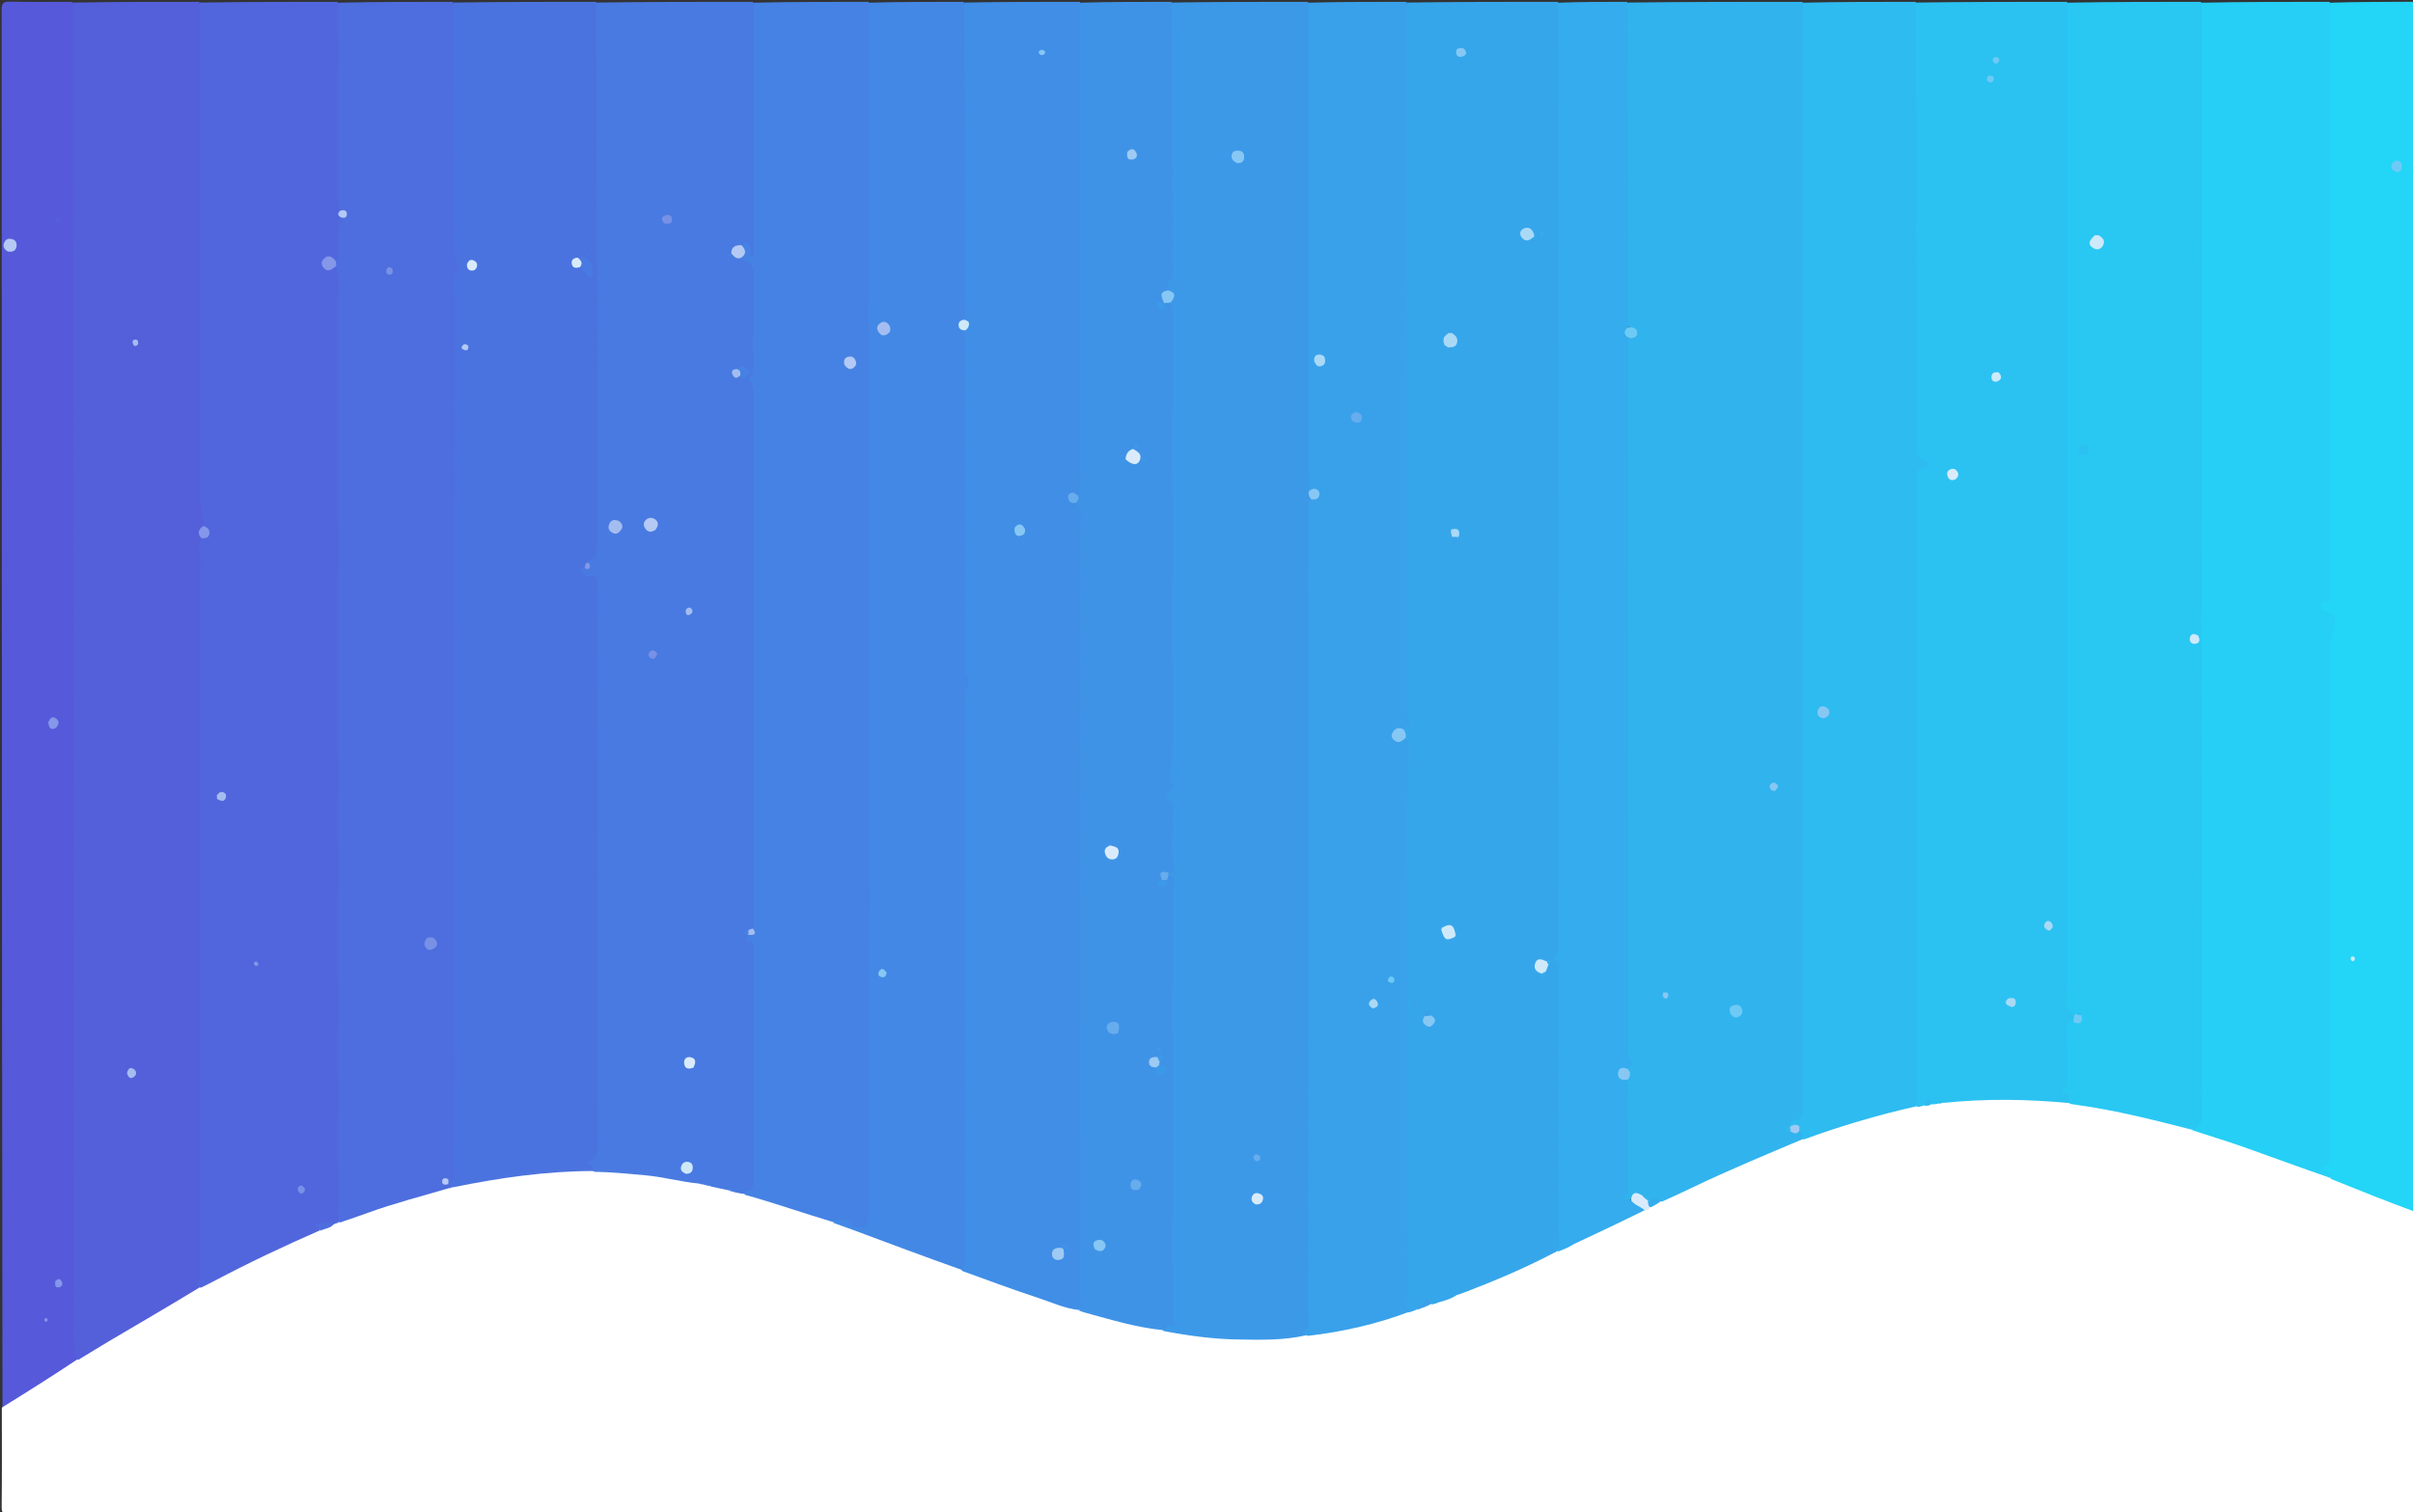 <svg version="1.1" id="Layer_1" xmlns="http://www.w3.org/2000/svg" xmlns:xlink="http://www.w3.org/1999/xlink" x="0px" y="0px"
	 width="100%" viewBox="0 0 1313 823" enable-background="new 0 0 1313 823" xml:space="preserve">
<rect x="0" y="0" width="1313" height="823" fill="#333333" stroke="none"/>
<path fill="#FFFFFF" opacity="1" stroke="none" 
	d="
M1313.724,659.736 
	C1314,713.318 1313.962,766.636 1314.09,819.954 
	C1314.098,823.277 1313.565,824.1 1310.048,824.099 
	C875.005,823.994 439.963,823.994 4.92,824.103 
	C1.337,824.104 0.876,823.18 0.91,819.921 
	C1.099,802.262 1,784.599 1,766.469 
	C1.605,765.219 2.068,764.322 2.955,763.778 
	C15.806,755.895 28.302,747.452 41.443,739.353 
	C63.621,725.913 85.463,712.614 108.19,700.096 
	C128.075,689.52 148.217,680.298 168.149,670.65 
	C169.502,669.995 170.937,669.55 172.696,668.958 
	C175.623,667.991 178.443,667.778 181.006,665.857 
	C181.496,665.533 181.697,665.409 182.212,665.11 
	C182.743,664.827 182.96,664.719 183.512,664.459 
	C184.081,664.22 184.313,664.131 184.903,663.928 
	C198.389,659.645 211.256,654.688 224.516,650.921 
	C230.428,649.241 236.407,647.832 242.73,646.192 
	C243.859,645.838 244.634,645.661 245.765,645.237 
	C246.422,645.015 246.69,644.932 247.371,644.742 
	C272.288,639.583 296.925,635.749 322.506,636.553 
	C341.517,636.309 359.789,638.792 378.327,642.661 
	C379.781,642.973 380.756,643.439 382.178,643.717 
	C382.791,643.843 383.033,643.9 383.63,644.055 
	C384.903,644.436 385.819,644.729 387.153,644.773 
	C390.41,645.197 393.212,645.993 396.356,646.922 
	C397.395,647.245 398.068,647.525 399.156,647.679 
	C401.26,647.962 402.93,648.488 404.986,649.046 
	C421.193,653.374 436.709,658.632 452.624,663.922 
	C476.554,672.403 499.745,681.762 523.714,690.144 
	C536.759,695.64 549.826,699.942 562.847,704.356 
	C570.692,707.015 578.44,709.996 586.906,712.034 
	C602.292,716.392 617.286,720.667 633.177,723.031 
	C656.759,727.545 680.078,728.784 703.567,726.628 
	C705.556,726.445 707.555,726.539 709.952,726.242 
	C729.138,723.759 747.456,719.392 765.818,713.462 
	C767.386,712.915 768.625,712.641 770.166,712.107 
	C772.982,711.264 775.294,710.054 778.17,709.452 
	C778.933,709.212 779.372,709.086 780.135,708.865 
	C780.889,708.623 781.318,708.482 782.066,708.217 
	C785.702,707.157 788.849,705.789 792.278,704.184 
	C793.261,703.803 793.931,703.582 794.897,703.13 
	C812.319,696.159 829.295,689.069 846.062,680.611 
	C849.27,679.542 852.023,678.328 854.961,676.664 
	C855.471,676.37 855.678,676.255 856.199,675.974 
	C868.871,669.962 881.196,664.05 893.856,658.039 
	C895.296,657.664 896.357,657.294 897.532,656.353 
	C899.559,654.923 901.693,654.489 903.813,653.191 
	C929.075,640.63 954.502,629.343 980.855,619.195 
	C1000.969,611.376 1021.354,605.861 1042.406,601.227 
	C1043.806,600.881 1044.845,600.799 1046.268,600.71 
	C1047.907,600.685 1049.158,600.627 1050.753,600.21 
	C1052.14,599.877 1053.177,599.78 1054.612,599.608 
	C1055.855,599.484 1056.634,599.156 1057.883,598.87 
	C1077.283,596.602 1096.277,597.057 1115.272,598.252 
	C1118.246,598.439 1121.23,598.323 1124.633,598.726 
	C1144.344,602.267 1163.611,605.763 1182.53,610.917 
	C1185.412,611.702 1188.309,612.432 1191.53,613.503 
	C1217.467,621.053 1242.346,630.408 1267.568,639.957 
	C1281.4,645.586 1294.815,651.209 1308.34,656.563 
	C1310.177,657.29 1312.113,657.859 1313.724,659.736 
z"/>
<path fill="#31B3EE" opacity="1" stroke="none" 
	d="
M981.355,619.864 
	C960.864,628.521 940.453,636.969 920.53,646.544 
	C915.288,649.063 910.014,651.517 904.394,654.04 
	C901.987,653.352 899.914,653.774 897.5,653.908 
	C896.469,653.74 895.848,653.452 894.979,652.897 
	C894.347,652.431 894.001,652.148 893.395,651.663 
	C889.597,648.729 888.334,653.021 885.539,653.829 
	C882.619,653.558 882.044,652.04 883.049,649.982 
	C884.665,646.674 884.436,643.178 884.454,639.69 
	C884.537,623.028 884.295,606.365 884.628,589.25 
	C885.141,586.444 885.499,584.082 885.26,581.203 
	C885.475,575.405 884.314,570.181 884.318,564.829 
	C884.416,441.526 884.393,318.223 884.399,194.919 
	C884.399,192.089 884.271,189.252 884.74,186.011 
	C884.93,185.282 884.969,184.843 885.197,184.711 
	C889.499,182.213 888.883,179.755 885.018,176.889 
	C884.277,174.195 884.388,171.853 884.387,169.526 
	C884.376,116.225 884.374,62.925 884.396,9.625 
	C884.397,6.985 884.05,4.27 885.699,1.395 
	C917.354,1 948.708,1 980.531,1 
	C982.334,2.464 982.507,4.285 982.573,6.136 
	C982.645,8.135 982.618,10.135 982.618,12.134 
	C982.62,206.579 982.62,401.024 982.617,595.47 
	C982.617,597.969 982.64,600.467 982.529,602.966 
	C982.359,606.763 980.953,609.748 976.839,611.436 
	C976.234,611.766 976.015,611.921 975.541,612.36 
	C974.863,613.309 973.799,613.691 974.609,614.95 
	C976.125,615.698 977.428,615.684 979.092,615.388 
	C982.224,615.746 981.692,617.686 981.355,619.864 
z"/>
<path fill="#36A6EB" opacity="1" stroke="none" 
	d="
M847.404,680.984 
	C830.473,689.949 813.258,697.246 795.424,704.004 
	C794.584,704.431 793.969,704.217 793.225,704.581 
	C789.879,706.86 786.333,707.942 782.389,708.993 
	C781.889,709.131 781.769,709.26 781.389,709.43 
	C780.668,709.645 780.208,709.82 779.375,710.001 
	C775.605,708.026 773.647,710.54 771.243,712.637 
	C769.962,713.264 768.924,713.672 767.547,714.079 
	C764.124,715.116 764.282,712.768 764.27,711.038 
	C764.248,707.71 764.394,704.379 764.393,701.047 
	C764.389,606.777 764.398,512.506 764.365,418.235 
	C764.363,413.409 764.847,408.582 764.239,403.285 
	C763.578,400.931 763.175,399.026 763.177,396.57 
	C764.364,393.611 764.869,391.069 764.517,388.323 
	C764.242,386.18 764.389,383.999 764.389,381.834 
	C764.388,258.262 764.384,134.69 764.411,11.119 
	C764.412,7.99 763.88,4.767 765.702,1.392 
	C793.021,1 820.042,1 847.531,1 
	C849.334,2.465 849.504,4.286 849.572,6.137 
	C849.638,7.969 849.616,9.802 849.616,11.635 
	C849.617,177.091 849.625,342.547 849.613,508.003 
	C849.609,559.6 849.638,611.197 849.619,662.794 
	C849.618,666.292 849.513,669.797 849.988,673.276 
	C850.371,676.088 849.825,678.577 847.404,680.984 
z"/>
<path fill="#497AE1" opacity="1" stroke="none" 
	d="
M384.362,645.098 
	C383.895,644.979 383.702,644.996 383.233,644.93 
	C382.202,644.306 381.298,644.574 380.214,644.206 
	C370.252,643.252 360.852,640.58 351.141,639.715 
	C342.074,638.907 333.032,637.961 323.46,637.818 
	C322.104,636.992 321.137,636.337 320.236,635.602 
	C318.309,634.031 317.925,632.146 320.089,630.677 
	C323.188,628.574 323.492,625.592 323.419,622.342 
	C323.397,621.344 323.42,620.344 323.42,619.346 
	C323.42,520.954 323.411,422.562 323.448,324.171 
	C323.45,319.762 323.951,315.431 318.146,313.979 
	C316.592,313.59 315.65,311.848 315.726,309.61 
	C318.387,308.602 319.628,307.219 318.866,304.153 
	C323.169,301.999 323.425,298.506 323.42,294.659 
	C323.369,251.06 323.381,207.46 323.388,163.86 
	C323.397,112.776 323.37,61.692 323.408,10.607 
	C323.41,7.645 322.934,4.593 324.703,1.391 
	C353.021,1 381.042,1 409.531,1 
	C411.705,2.933 411.565,5.322 411.566,7.641 
	C411.594,49.448 411.596,91.255 411.574,133.062 
	C411.573,133.395 411.594,133.732 411.551,134.061 
	C411.266,136.278 411.939,139.63 409.23,139.964 
	C406.073,140.353 407.179,136.486 405.688,134.51 
	C402.872,134.119 400.526,134.306 398.999,137.111 
	C398.737,137.874 397.853,138.108 398.298,138.757 
	C398.67,139.301 398.042,138.616 399.03,138.672 
	C400.947,139.313 402.535,139.92 404.559,140.569 
	C409.689,141.951 411.705,145.035 411.597,149.899 
	C411.274,164.387 411.853,178.875 411.152,193.377 
	C410.731,202.101 411.438,210.909 411.458,219.656 
	C411.671,311.654 411.591,403.653 411.586,495.651 
	C411.585,497.983 411.664,500.319 411.246,503.081 
	C410.831,504.658 410.161,505.528 408.839,506.327 
	C407.624,507.017 406.439,507.383 407.647,509.085 
	C408.01,509.585 408.163,509.792 408.591,510.297 
	C411.168,512.481 411.526,515.083 411.529,517.818 
	C411.565,559.114 411.573,600.41 411.528,641.706 
	C411.524,645.744 410.47,648.988 405.425,649.921 
	C403.23,649.708 401.478,649.349 399.362,648.865 
	C398.551,648.42 398.095,648.116 397.255,648.045 
	C393.893,647.382 390.806,646.718 387.34,645.939 
	C386.238,645.42 385.491,645.115 384.362,645.098 
z"/>
<path fill="#3C99E8" opacity="1" stroke="none" 
	d="
M711.271,726.661 
	C698.601,729.685 685.983,729.286 673.39,729.079 
	C659.908,728.858 646.583,727.037 632.997,724.451 
	C632.933,723.603 632.283,724.175 632.736,723.739 
	C637.813,718.85 636.42,712.579 636.421,706.628 
	C636.436,634.846 636.471,563.063 636.347,491.28 
	C636.339,486.689 637.963,482.037 635.923,477.039 
	C635.668,476.291 635.61,475.978 635.624,475.193 
	C636.469,473.188 636.614,471.547 636.563,469.862 
	C636.309,461.533 636.467,453.203 636.452,444.873 
	C636.446,441.501 636.293,438.216 634.249,435.313 
	C633.574,434.354 633.088,433.18 633.482,432.005 
	C637.121,421.164 636.327,409.891 636.353,398.788 
	C636.522,326.15 636.454,253.51 636.404,180.871 
	C636.401,176.393 637.211,171.884 636.059,166.992 
	C636.149,163.548 638.417,160.322 634.893,157.269 
	C634.186,155.566 634.205,154.222 634.765,152.982 
	C636.54,149.053 636.416,144.896 636.415,140.737 
	C636.408,97.188 636.402,53.64 636.43,10.092 
	C636.431,7.296 636.003,4.416 637.707,1.387 
	C662.354,1 686.708,1 711.531,1 
	C713.715,2.925 713.604,5.312 713.602,7.633 
	C713.559,69.77 713.698,131.906 713.544,194.043 
	C713.485,217.696 713.703,241.35 713.492,265.49 
	C713.552,267.908 713.748,269.831 713.8,272.25 
	C713.627,276.234 713.61,279.732 713.61,283.231 
	C713.614,426.693 713.616,570.156 713.601,713.618 
	C713.601,717.922 714.093,722.338 711.271,726.661 
z"/>
<path fill="#5166DD" opacity="1" stroke="none" 
	d="
M174.204,669.638 
	C154.401,678.31 135.139,687.415 116.292,697.39 
	C114.095,698.553 111.883,699.689 109.329,700.883 
	C106.38,700.399 105.861,698.659 106.532,696.427 
	C107.612,692.837 107.393,689.166 107.393,685.509 
	C107.402,608.519 107.334,531.53 107.424,454.54 
	C107.48,406.066 107.247,357.591 107.453,309.117 
	C107.472,304.466 106.409,299.823 107.509,294.759 
	C107.887,293.907 108.048,293.316 108.465,293.117 
	C112.557,291.17 112.635,288.575 109.585,285.062 
	C107.812,280.037 107.388,275.246 107.387,270.393 
	C107.38,183.303 107.381,96.213 107.399,9.122 
	C107.4,6.645 107.118,4.103 108.7,1.394 
	C133.688,1 158.375,1 183.531,1 
	C186.034,3.405 185.575,6.327 185.578,9.104 
	C185.614,40.3 185.598,71.495 185.601,102.691 
	C185.601,105.677 185.554,108.665 185.886,112.107 
	C186.004,114.346 185.672,116.12 185.958,118.329 
	C184.915,126.12 186.184,133.601 184.652,141.29 
	C183.861,142.302 183.13,142.56 182.234,142.375 
	C180.571,142.031 178.936,140.269 177.219,142.187 
	C176.606,142.871 176.56,143.762 177.134,144.477 
	C178.514,146.196 180.189,145.086 181.745,144.817 
	C182.958,144.607 183.597,145.27 184.366,146.522 
	C185.507,148.891 185.853,150.982 185.846,153.196 
	C185.35,320.347 185.757,487.498 185.6,654.649 
	C185.597,657.956 186.081,661.327 184.661,665.015 
	C184.499,665.484 184.375,665.483 184.333,665.438 
	C183.952,665.191 183.664,665.259 183.218,665.724 
	C183.016,665.891 182.581,666.008 182.357,666.03 
	C180.481,667.206 178.605,666.615 176.824,666.715 
	C175.102,666.811 173.927,667.307 174.204,669.638 
z"/>
<path fill="#4B73DF" opacity="1" stroke="none" 
	d="
M324.531,1 
	C325,98.827 324.971,196.653 325.084,294.48 
	C325.09,299.497 325.575,304.114 319.092,305.704 
	C319.518,307.047 319.087,307.83 318.289,308.795 
	C317.21,309.15 315.997,309.313 316.444,310.351 
	C317.243,312.206 318.798,314.356 320.799,313.818 
	C325.559,312.538 325.016,315.374 325.016,318.273 
	C324.997,420.491 324.953,522.708 325.149,624.926 
	C325.158,629.639 322.74,631.17 319.038,632.692 
	C320.49,634.4 323.297,634.423 322.991,637.384 
	C297.36,637.425 272.157,641.024 246.726,646.215 
	C245.488,646.021 244.618,645.923 243.689,644.969 
	C243.159,643.698 243.261,642.828 243.943,641.609 
	C245.875,639.219 245.382,636.804 245.382,634.523 
	C245.382,476.273 245.395,318.022 245.399,159.772 
	C245.399,155.454 245.049,151.096 246.551,146.903 
	C246.776,146.276 246.816,145.594 246.735,144.926 
	C243.78,120.691 245.903,96.362 245.469,72.08 
	C245.096,51.264 245.377,30.437 245.409,9.614 
	C245.413,6.975 245.054,4.261 246.703,1.391 
	C272.688,1 298.375,1 324.531,1 
z"/>
<path fill="#545FDA" opacity="1" stroke="none" 
	d="
M109.177,292.594 
	C107.579,296.972 109.046,301.059 109.039,305.14 
	C108.973,343.465 109,381.789 109,420.113 
	C109,509.923 109.006,599.733 108.975,689.543 
	C108.974,692.436 109.728,695.474 107.327,698.045 
	C106.503,698.926 107.799,699.76 108.77,700.655 
	C92.701,710.455 76.405,719.951 60.153,729.524 
	C54.307,732.968 48.57,736.597 42.444,740.254 
	C38.84,736.976 38.349,732.705 38.397,728.318 
	C38.554,714.001 38.299,699.685 38.305,685.369 
	C38.405,460.957 38.372,236.546 38.402,12.134 
	C38.403,8.676 37.777,5.116 39.697,1.398 
	C62.688,1 85.375,1 108.531,1 
	C109,91.203 109.006,181.406 108.982,271.609 
	C108.98,276.288 109.816,280.813 110.965,285.728 
	C110.211,288.126 109.026,290.007 109.177,292.594 
z"/>
<path fill="#2BC2F2" opacity="1" stroke="none" 
	d="
M1055.24,600.569 
	C1053.947,600.882 1052.892,601.033 1051.436,601.161 
	C1049.794,600.313 1048.608,600.263 1047.252,601.619 
	C1045.965,602.07 1044.932,602.294 1043.503,602.56 
	C1040.706,600.121 1041.424,596.966 1041.42,594.055 
	C1041.362,560.066 1041.384,526.077 1041.384,492.087 
	C1041.383,417.445 1041.361,342.802 1041.433,268.159 
	C1041.438,263.005 1039.956,257.336 1045.07,253.307 
	C1046.084,252.508 1045.353,251.428 1044.645,250.722 
	C1041.194,247.282 1041.386,242.895 1041.386,238.549 
	C1041.381,194.896 1041.384,151.243 1041.384,107.591 
	C1041.383,75.101 1041.372,42.612 1041.402,10.122 
	C1041.405,7.319 1040.989,4.434 1042.701,1.393 
	C1070.021,1 1097.042,1 1124.531,1 
	C1126.466,2.615 1126.534,4.629 1126.586,6.638 
	C1126.646,8.97 1126.616,11.304 1126.616,13.637 
	C1126.617,186.122 1126.617,358.608 1126.613,531.094 
	C1126.613,534.925 1126.827,538.775 1126.334,542.581 
	C1125.967,545.408 1126.515,547.86 1128.614,550.437 
	C1129.677,552.384 1129.458,553.915 1128.663,555.846 
	C1126.496,558.202 1126.558,560.719 1126.44,563.232 
	C1125.988,572.858 1127.454,582.537 1125.469,592.135 
	C1124.921,594.781 1128.492,597.138 1126.194,600.427 
	C1103.29,598.254 1080.661,597.897 1057.575,600.302 
	C1056.567,600.121 1056.011,600.111 1055.24,600.569 
z"/>
<path fill="#28C8F3" opacity="1" stroke="none" 
	d="
M1126.264,600.843 
	C1125.557,598.563 1127.419,595.532 1123.375,594.822 
	C1121.953,594.573 1122.218,593.279 1123.05,592.572 
	C1125.458,590.525 1124.994,587.809 1124.997,585.186 
	C1125.005,576.88 1124.964,568.575 1125.03,560.27 
	C1125.043,558.621 1124.221,556.367 1127.51,556.019 
	C1129.22,555.596 1130.94,556.074 1131.576,553.975 
	C1131.533,552.797 1130.968,552.419 1129.599,552.149 
	C1125.037,549.92 1122.918,547.158 1124.835,542.329 
	C1125.466,540.738 1124.997,538.702 1124.997,536.87 
	C1125,358.559 1125,180.248 1125,1.469 
	C1149.021,1 1173.042,1 1197.531,1 
	C1200.044,3.413 1199.585,6.346 1199.589,9.134 
	C1199.626,36.452 1199.61,63.77 1199.61,91.087 
	C1199.611,169.513 1199.61,247.938 1199.61,326.364 
	C1199.611,418.118 1199.611,509.873 1199.605,601.627 
	C1199.605,604.29 1199.738,606.963 1199.362,609.612 
	C1198.844,613.267 1197.115,615.497 1192.529,614.845 
	C1172.046,609.652 1152.042,604.503 1131.541,601.622 
	C1129.903,601.392 1128.262,601.178 1126.264,600.843 
z"/>
<path fill="#408EE6" opacity="1" stroke="none" 
	d="
M587.323,713.095 
	C579.182,712.171 572.234,708.856 565.032,706.498 
	C551.155,701.953 537.47,696.823 523.382,691.723 
	C523.512,687.527 523.375,683.527 523.376,679.534 
	C523.385,581.881 523.382,484.228 523.385,386.575 
	C523.385,382.08 523.138,377.562 524.594,373.197 
	C525.217,371.327 524.518,369.58 524.045,367.819 
	C523.432,365.539 523.391,363.207 523.39,360.872 
	C523.379,303.047 523.379,245.221 523.39,187.396 
	C523.391,185.896 523.411,184.396 523.611,182.451 
	C523.963,180.303 524.849,178.857 525.834,177.034 
	C525.801,176.168 527.628,176.275 526.073,175.253 
	C525.002,174.579 524.471,173.943 524.065,172.671 
	C523.498,167.921 523.395,163.601 523.396,159.275 
	C523.4,109.717 523.39,60.158 523.42,10.6 
	C523.421,7.64 522.94,4.59 524.704,1.39 
	C545.688,1 566.375,1 587.531,1 
	C590.324,3.912 589.579,7.372 589.581,10.632 
	C589.621,88.239 589.614,165.846 589.609,243.454 
	C589.608,251.612 589.822,259.776 588.901,268.319 
	C587.774,271.858 585.047,269.469 583.093,270.471 
	C582.988,272.815 585.216,272.943 586.809,274.183 
	C588.767,275.889 589.052,277.865 589.264,279.873 
	C589.615,283.193 589.618,286.524 589.618,289.855 
	C589.618,427.594 589.625,565.333 589.572,703.072 
	C589.571,706.454 590.56,710.133 587.323,713.095 
z"/>
<path fill="#25CFF5" opacity="1" stroke="none" 
	d="
M1192.375,615.026 
	C1197.359,614.253 1198.099,610.922 1198.092,606.169 
	C1197.963,526.53 1198.039,446.89 1197.943,367.25 
	C1197.932,358.857 1198.471,350.484 1197.605,342.015 
	C1197.235,338.387 1197.957,334.06 1197.96,330.065 
	C1198.015,260.256 1198,190.446 1198,120.636 
	C1198,81.07 1198,41.504 1198,1.469 
	C1221.021,1 1244.042,1 1267.531,1 
	C1270.231,3.749 1269.568,7.036 1269.57,10.138 
	C1269.608,72.611 1269.598,135.084 1269.598,197.557 
	C1269.597,238.206 1269.613,278.854 1269.573,319.503 
	C1269.57,322.932 1270.11,326.527 1266.937,329.228 
	C1265.138,330.76 1266.966,331.516 1268.051,332.054 
	C1271.457,333.744 1272.342,336.406 1271.496,339.941 
	C1269.025,350.269 1269.603,360.789 1269.602,371.268 
	C1269.594,455.231 1269.608,539.195 1269.568,623.158 
	C1269.567,627.237 1270.336,631.624 1266.237,634.989 
	C1265.371,635.501 1264.685,635.378 1264.454,635.866 
	C1266.954,636.85 1269.455,637.615 1268.149,641.204 
	C1252.15,635.692 1236.451,629.833 1220.651,624.258 
	C1211.421,621.001 1202.031,618.197 1192.375,615.026 
z"/>
<path fill="#4582E3" opacity="1" stroke="none" 
	d="
M403.783,133.874 
	C405.877,130.899 407.183,132.091 407.857,134.517 
	C408.283,136.048 408.165,137.731 408.29,139.345 
	C408.86,139.337 409.43,139.328 409.999,139.319 
	C409.999,93.525 409.999,47.731 410,1.469 
	C430.688,1 451.375,1 472.531,1 
	C474.938,3.251 474.583,6.005 474.585,8.636 
	C474.612,59.105 474.632,109.573 474.594,160.042 
	C474.552,214.489 474.633,268.936 474.61,323.384 
	C474.584,384.679 474.636,445.974 474.593,507.27 
	C474.559,555.674 474.661,604.079 474.605,652.484 
	C474.601,656.15 474.623,659.813 473.876,663.432 
	C472.674,669.256 468.678,671.254 463.714,667.926 
	C460.584,665.829 457.358,665.282 453.373,665.172 
	C437.098,660.364 421.525,654.784 405.258,650.307 
	C405.112,648.983 405.54,648.13 406.764,648.043 
	C409.732,647.833 410.013,645.826 410.012,643.458 
	C409.992,600.907 410.004,558.357 409.978,515.806 
	C409.977,514.165 410.707,512.219 407.366,512.457 
	C405.252,512.607 407.139,510.539 407.188,509.133 
	C408.173,507.944 409.353,507.343 409.732,505.687 
	C409.909,503.901 409.993,502.403 409.993,500.905 
	C409.999,405.598 409.998,310.292 410.005,214.985 
	C410.005,212.647 410.157,210.308 408.447,208.36 
	C408.049,207.906 407.483,207.009 407.657,206.729 
	C412.385,199.138 408.822,190.774 409.784,182.821 
	C410.758,174.775 409.999,166.519 409.999,158.354 
	C409.999,156.188 409.697,153.971 410.057,151.866 
	C411.033,146.154 408.846,142.678 403.083,140.942 
	C403.583,138.535 404.698,136.512 403.783,133.874 
z"/>
<path fill="#4E6DDE" opacity="1" stroke="none" 
	d="
M243.59,644.706 
	C244.487,645.162 245.161,645.411 246.078,645.939 
	C246.32,646.218 246.235,646.213 246.202,646.187 
	C245.622,646.337 245.069,646.482 244.263,646.727 
	C229.378,651.135 214.588,654.906 200.232,660.117 
	C195.24,661.93 190.218,663.662 184.855,665.458 
	C183.644,663.052 184.017,660.529 184.017,658.048 
	C183.998,492.429 184.005,326.811 183.976,161.193 
	C183.975,156.023 185.036,150.761 182.976,145.315 
	C182.36,144.282 182.241,143.528 182.651,142.372 
	C184.973,139.993 183.796,137.4 183.96,135.062 
	C184.337,129.72 183.286,124.289 184.983,118.615 
	C185.783,117.245 188.411,116.686 185.457,114.76 
	C183.893,112.287 183.988,109.791 183.989,107.286 
	C184.005,72.17 184,37.054 184,1.469 
	C204.688,1 225.375,1 246.531,1 
	C247,45.663 247.014,90.325 246.971,134.988 
	C246.968,138.355 247.315,141.587 248.686,144.678 
	C248.938,145.246 249.495,146.186 249.318,146.363 
	C244.652,151.04 247.135,156.868 247.129,162.044 
	C246.97,314.363 246.989,466.683 247.035,619.003 
	C247.037,626.31 246.445,633.64 247.473,640.934 
	C247.89,643.889 246.201,642.907 244.448,642.154 
	C242.219,642.32 241.864,643.125 243.59,644.706 
z"/>
<path fill="#39A1EA" opacity="1" stroke="none" 
	d="
M712.444,267.313 
	C712.074,247.388 712.009,227.573 712.005,207.758 
	C711.992,139.151 712,70.544 712,1.469 
	C729.688,1 747.375,1 765.531,1 
	C766,129.158 765.996,257.316 766.029,385.474 
	C766.03,387.902 765.603,390.329 767.068,392.734 
	C769.078,396.033 763.822,394.115 764.026,396.766 
	C763.377,397.445 762.73,397.477 762.086,397.545 
	C760.33,397.728 758.673,398.312 758.965,400.416 
	C759.273,402.634 761.033,402.535 762.746,402.082 
	C763.216,401.958 763.687,401.841 764.507,401.87 
	C766.308,403.075 766.681,404.769 766.618,406.379 
	C765.16,443.485 766.174,480.605 766.055,517.716 
	C765.854,580.509 765.967,643.303 766.12,706.096 
	C766.126,708.664 764.349,711.438 766.837,714.006 
	C749.306,720.659 730.846,724.889 711.49,727.14 
	C710.769,726.176 708.874,725.353 709.607,724.856 
	C713.756,722.044 711.912,717.933 711.914,714.476 
	C712.014,569.236 711.997,423.997 712.026,278.757 
	C712.027,276.635 711.484,274.423 712.946,272.111 
	C714.121,270.639 716.696,270.748 716.085,268.578 
	C715.65,267.035 713.961,267.622 712.444,267.313 
z"/>
<path fill="#2EBBF0" opacity="1" stroke="none" 
	d="
M1042.531,1 
	C1043,80.948 1043,160.896 1043,240.844 
	C1043,244.832 1042.422,249.055 1047.704,250.556 
	C1048.701,250.839 1048.961,252.015 1048.909,253.087 
	C1048.833,254.635 1047.796,254.986 1046.517,254.99 
	C1043.588,254.997 1042.875,256.79 1043.001,259.287 
	C1043.017,259.619 1043,259.953 1043,260.286 
	C1043.019,374.045 1043.038,487.804 1043.083,602.082 
	C1022.294,606.832 1001.954,612.714 981.695,620.172 
	C978.913,619.604 982.097,616.651 979.279,616.045 
	C978.67,615.704 978.489,615.35 978.48,614.638 
	C978.263,613.904 979.544,614.153 978.57,613.497 
	C977.146,613.249 976.024,613.369 974.57,613.242 
	C973.717,611.039 974.597,610.208 976.704,609.849 
	C979.823,609.318 981.024,607.056 980.999,604.034 
	C980.987,602.535 981,601.036 981,599.537 
	C981,400.337 981,201.137 981,1.469 
	C1001.354,1 1021.708,1 1042.531,1 
z"/>
<path fill="#3F93E7" opacity="1" stroke="none" 
	d="
M587.107,713.358 
	C588.631,711.729 587.974,709.746 587.974,708.003 
	C588.002,566.92 588.021,425.837 587.876,284.754 
	C587.872,281.364 589.326,277.127 585.175,274.22 
	C584.592,272.403 585.749,271.53 586.705,270.243 
	C587.807,265.933 587.997,261.788 587.997,257.632 
	C588.001,172.4 588,87.169 588,1.469 
	C604.354,1 620.708,1 637.531,1 
	C638,48.384 638.003,95.768 637.994,143.152 
	C637.994,146.935 638.61,150.843 635.649,154.03 
	C634.656,155.098 635.812,156.216 635.969,157.672 
	C633.787,159.56 633.229,161.722 633.508,164.554 
	C632.966,165.57 632.032,165.568 631.233,166.518 
	C632.841,166.686 633.197,165.6 634.039,164.672 
	C634.983,164.178 635.67,164.164 636.654,164.592 
	C639.239,168.738 637.986,172.984 637.987,177.107 
	C638.005,253.36 638.001,329.614 637.996,405.867 
	C637.996,409.678 638.169,413.482 637.062,417.235 
	C636.313,419.776 636.287,422.343 637.402,424.956 
	C638.423,427.348 638.754,429.801 635.432,431.099 
	C633.229,431.959 633.93,433.567 635.3,434.506 
	C637.917,436.3 637.933,438.835 638.031,441.561 
	C638.406,452.01 637.072,462.5 638.775,472.916 
	C639.038,474.525 638.002,474.912 636.304,475.014 
	C634.194,475.586 632.176,475.835 632.42,478.746 
	C632.228,479.611 631.74,480.42 632.319,480.654 
	C633.206,481.014 633.52,480.075 633.95,479.088 
	C634.365,477.896 634.762,477.076 635.677,476.192 
	C638.523,477.34 639.506,479.188 638.533,482.157 
	C637.981,483.838 638.02,485.756 638.019,487.567 
	C637.997,562.833 638,638.098 638.001,713.364 
	C638.001,716.117 637.568,718.948 641.008,721.701 
	C637.182,721.74 634.364,720.597 632.979,724.018 
	C618.324,722.587 604.589,718.316 590.734,714.561 
	C589.615,714.257 588.502,713.929 587.107,713.358 
z"/>
<path fill="#4388E5" opacity="1" stroke="none" 
	d="
M453.158,665.482 
	C456.701,663.202 460.518,662.759 463.553,666.355 
	C465.64,668.827 468.109,668.086 470.419,667.764 
	C472.762,667.437 471.574,665.055 472.091,663.628 
	C473.26,660.398 472.996,657.067 472.996,653.751 
	C473.002,613.599 473.448,573.44 472.801,533.299 
	C472.502,514.704 473.551,496.152 473.1,477.565 
	C472.645,458.75 473,439.914 473,421.088 
	C473,402.262 473,383.435 473,364.609 
	C473,345.782 473,326.956 473,308.13 
	C473,289.303 473,270.477 473,251.65 
	C473,232.824 473.237,213.993 472.889,195.173 
	C472.739,187.038 473.115,178.879 472.19,170.725 
	C471.833,167.576 473.042,164.229 473.039,160.879 
	C472.984,107.898 473,54.918 473,1.469 
	C490.021,1 507.042,1 524.531,1 
	C525,54.953 525.028,108.907 524.933,162.86 
	C524.927,166.293 526.287,169.722 525.01,173.543 
	C523.383,175.671 521.663,177.403 524.821,179.716 
	C525.003,240.789 524.999,301.595 525.01,362.401 
	C525.01,364.694 524.618,367.047 526.357,369.068 
	C527.273,370.132 527.461,371.853 526.767,372.868 
	C523.946,376.993 525.048,381.57 525.045,385.952 
	C524.986,485.407 525.006,584.861 524.962,684.316 
	C524.961,686.555 525.78,689.015 523.496,691.258 
	C503.142,684.05 483.229,676.579 463.304,669.143 
	C460.04,667.925 456.721,666.857 453.158,665.482 
z"/>
<path fill="#23D5F6" opacity="1" stroke="none" 
	d="
M1268.16,641.638 
	C1268.969,637.443 1264.18,638.087 1263.158,635.316 
	C1266.692,634.538 1268.064,632.231 1268.003,628.759 
	C1267.979,627.427 1268,626.093 1268,624.76 
	C1268,534.27 1268.029,443.78 1267.923,353.29 
	C1267.917,348.312 1269.02,343.458 1270.151,338.89 
	C1271.156,334.826 1269.617,334.127 1267.052,333.223 
	C1265.317,332.611 1262.775,333.431 1263.014,330.192 
	C1263.189,327.816 1264.218,327.037 1266.623,327.52 
	C1268.006,327.798 1267.941,326.361 1267.978,325.4 
	C1268.028,324.069 1268,322.735 1268,321.401 
	C1268,214.913 1268,108.425 1268,1.469 
	C1282.491,1 1296.982,1.053 1311.473,0.941 
	C1313.554,0.925 1314.445,1.272 1314.025,3.475 
	C1313.871,4.278 1314,5.136 1314,5.968 
	C1314,223.666 1314,441.365 1314,659.531 
	C1298.809,653.948 1283.619,647.897 1268.16,641.638 
z"/>
<path fill="#5659DA" opacity="1" stroke="none" 
	d="
M39.531,1 
	C40,230.074 40,459.147 40,688.221 
	C40,695.306 39.803,702.398 40.047,709.475 
	C40.392,719.498 38.467,729.686 42.076,739.931 
	C28.634,748.875 15.161,757.382 1.344,765.945 
	C1,512.471 1.011,258.943 0.894,5.414 
	C0.892,1.478 1.977,0.826 5.583,0.907 
	C16.738,1.161 27.902,1 39.531,1 
z"/>
<path fill="#34ACED" opacity="1" stroke="none" 
	d="
M847.496,681.314 
	C849.54,676.249 847.954,670.866 847.962,665.599 
	C848.028,619.947 848.017,574.294 847.94,528.642 
	C847.937,526.726 849.217,524.196 846.325,522.957 
	C845.508,522.607 845.714,521.913 846.16,521.349 
	C849.065,517.671 847.958,513.345 847.959,509.279 
	C848.007,340.165 848,171.051 848,1.469 
	C860.354,1 872.708,1 885.531,1 
	C886,59.685 886.001,118.37 886.002,177.524 
	C885.697,179.785 885.156,181.576 885.987,183.725 
	C886.001,312.665 885.999,441.255 886.012,569.846 
	C886.012,572.627 885.508,575.505 887.795,577.862 
	C890.219,580.358 885.732,579.699 886.05,581.661 
	C884.771,582.914 882.356,582.097 882.106,584.296 
	C881.853,586.513 884.086,586.505 885.648,587.521 
	C885.938,607.159 885.974,626.571 885.988,645.984 
	C885.99,647.434 886.143,648.835 884.819,650.085 
	C881.568,653.159 884.524,652.859 886.927,652.992 
	C890.056,654.576 892.88,656.033 895.042,658.644 
	C882.252,665.003 869.562,671.034 856.51,677.111 
	C853.6,678.958 850.763,680.165 847.496,681.314 
z"/>
<path fill="#D9EBFB" opacity="1" stroke="none" 
	d="
M895.252,658.977 
	C892.855,656.686 889.508,656.099 887.468,653.269 
	C887.945,648.781 890.193,648.524 893.601,650.73 
	C894.176,651.196 894.486,651.472 894.943,652.034 
	C895.407,652.558 895.704,652.819 896.194,653.137 
	C898.318,653.587 898.07,655.089 898.051,656.89 
	C897.462,658.227 896.645,658.802 895.252,658.977 
z"/>
<path fill="#4E6DDE" opacity="1" stroke="none" 
	d="
M174.356,669.88 
	C174.32,667.99 171.639,668.39 171.478,666.544 
	C174.748,665.548 177.957,664.767 181.729,666.031 
	C180.283,668.535 177.167,668.544 174.356,669.88 
z"/>
<path fill="#39A1EA" opacity="1" stroke="none" 
	d="
M771.362,712.854 
	C771.169,709.657 775.055,709.251 775.706,706.115 
	C776.82,707.394 777.719,708.426 778.811,709.734 
	C776.576,710.956 774.15,711.903 771.362,712.854 
z"/>
<path fill="#34ACED" opacity="1" stroke="none" 
	d="
M898.348,657.131 
	C896.421,656.679 897.118,655.049 896.492,653.57 
	C898.81,653.712 901.351,650.448 903.866,653.751 
	C902.239,655.038 900.445,655.997 898.348,657.131 
z"/>
<path fill="#2EBBF0" opacity="1" stroke="none" 
	d="
M1047.35,601.891 
	C1047.328,600.441 1047.411,598.713 1049.194,598.455 
	C1050.29,598.296 1050.732,599.448 1050.998,600.793 
	C1050.061,601.976 1048.854,601.843 1047.35,601.891 
z"/>
<path fill="#2EBBF0" opacity="1" stroke="none" 
	d="
M1055.285,600.787 
	C1055.25,599.702 1055.539,598.75 1056.993,600.029 
	C1056.612,600.474 1056.089,600.658 1055.285,600.787 
z"/>
<path fill="#4388E5" opacity="1" stroke="none" 
	d="
M384.341,645.137 
	C385.063,644.454 386.007,644.157 386.841,645.593 
	C386.172,645.653 385.383,645.483 384.341,645.137 
z"/>
<path fill="#4582E3" opacity="1" stroke="none" 
	d="
M397.179,648.246 
	C397.704,647.028 398.355,646.963 398.953,648.466 
	C398.458,648.643 397.918,648.545 397.179,648.246 
z"/>
<path fill="#4388E5" opacity="1" stroke="none" 
	d="
M380.202,644.225 
	C380.803,644.141 381.655,644.258 382.732,644.611 
	C382.121,644.706 381.287,644.566 380.202,644.225 
z"/>
<path fill="#39A1EA" opacity="1" stroke="none" 
	d="
M793.289,704.743 
	C793.047,703.615 793.523,703.228 794.814,703.94 
	C794.562,704.265 794.069,704.5 793.289,704.743 
z"/>
<path fill="#4B73DF" opacity="1" stroke="none" 
	d="
M244.327,646.915 
	C244.535,646.617 245.046,646.35 245.863,646.122 
	C245.655,646.422 245.142,646.684 244.327,646.915 
z"/>
<path fill="#39A1EA" opacity="1" stroke="none" 
	d="
M781.311,709.487 
	C781.281,709.298 781.465,709.171 781.844,709.046 
	C781.912,709.247 781.74,709.414 781.311,709.487 
z"/>
<path fill="#4E6DDE" opacity="1" stroke="none" 
	d="
M183.274,665.953 
	C183.273,665.684 183.53,665.478 184.039,665.331 
	C184.038,665.6 183.785,665.807 183.274,665.953 
z"/>
<path fill="#6DCAF5" opacity="1" stroke="none" 
	d="
M941.747,552.082 
	C940.717,549.648 940.839,547.826 943.397,547.158 
	C944.846,546.78 946.474,546.779 947.372,548.239 
	C948.266,549.694 948.516,551.43 947.094,552.717 
	C945.39,554.259 943.57,554.274 941.747,552.082 
z"/>
<path fill="#87C7F4" opacity="1" stroke="none" 
	d="
M886.068,587.443 
	C882.996,588.214 880.252,587.631 880.379,584.233 
	C880.475,581.673 882.571,580.373 885.671,581.87 
	C887.562,583.644 887.077,585.383 886.068,587.443 
z"/>
<path fill="#6DCAF5" opacity="1" stroke="none" 
	d="
M886.397,184.057 
	C883.59,182.395 883.23,180.501 885.703,178.167 
	C888.147,178.144 890.59,178.141 890.814,180.991 
	C891.027,183.711 888.916,184.042 886.397,184.057 
z"/>
<path fill="#9ECAF3" opacity="1" stroke="none" 
	d="
M979.228,613.686 
	C979.063,614.416 979.021,614.869 978.968,615.664 
	C977.686,617.317 976.341,617.117 974.688,616.031 
	C973.319,615.487 973.382,614.65 973.855,613.432 
	C974.132,613.103 974.183,613.119 974.208,613.133 
	C975.563,612.432 976.887,611.67 978.679,612.777 
	C979.063,613.127 979.207,613.268 979.228,613.686 
z"/>
<path fill="#87C7F4" opacity="1" stroke="none" 
	d="
M967.556,427.884 
	C966.748,429.63 966.025,431.49 963.921,430.011 
	C962.88,429.28 962.62,427.797 963.44,426.906 
	C964.887,425.333 966.372,425.913 967.556,427.884 
z"/>
<path fill="#87C7F4" opacity="1" stroke="none" 
	d="
M904.745,540.286 
	C906.428,540.036 908.293,539.891 907.696,542.165 
	C907.321,543.593 906.162,544.387 904.814,542.287 
	C904.478,541.531 904.427,541.065 904.745,540.286 
z"/>
<path fill="#2EBBF0" opacity="1" stroke="none" 
	d="
M973.774,613.116 
	C974.178,613.795 974.223,614.487 974.342,615.52 
	C973.485,615.88 972.486,615.952 972.224,614.751 
	C972.024,613.837 972.57,613.341 973.774,613.116 
z"/>
<path fill="#34ACED" opacity="1" stroke="none" 
	d="
M904.671,540.031 
	C904.918,540.436 904.881,540.881 904.767,541.653 
	C904.063,541.867 903.359,541.722 903.455,540.928 
	C903.493,540.609 904.061,540.354 904.671,540.031 
z"/>
<path fill="#34ACED" opacity="1" stroke="none" 
	d="
M894.972,652.009 
	C894.752,652.065 894.393,651.832 893.938,651.273 
	C894.173,651.205 894.504,651.463 894.972,652.009 
z"/>
<path fill="#34ACED" opacity="1" stroke="none" 
	d="
M895.551,649.467 
	C895.585,649.523 895.517,649.411 895.551,649.467 
z"/>
<path fill="#CEE9FA" opacity="1" stroke="none" 
	d="
M784.146,505.277 
	C789.152,502.243 790.99,503.01 792.002,508.624 
	C792.101,509.213 792.18,509.419 791.957,509.762 
	C787.132,512.338 786.029,511.863 784.352,506.422 
	C784.113,505.85 783.911,505.625 784.146,505.277 
z"/>
<path fill="#CEE9FA" opacity="1" stroke="none" 
	d="
M842.613,524.951 
	C842.118,526.301 841.735,527.371 841.177,528.672 
	C840.624,529.508 840.221,530.085 839.234,530.009 
	C835.837,529.15 834.285,527.246 835.402,524.176 
	C836.504,521.144 838.915,522.127 841.396,523.236 
	C842.452,523.516 842.656,524.039 842.613,524.951 
z"/>
<path fill="#AAD9F6" opacity="1" stroke="none" 
	d="
M786.217,188.133 
	C784.896,185.389 785.01,183.282 787.907,181.642 
	C788.332,180.775 788.754,180.52 789.635,181.04 
	C791.92,182.429 793.423,183.788 792.883,186.394 
	C792.41,188.679 790.731,189.066 788.376,189.039 
	C787.202,189.464 786.775,188.978 786.217,188.133 
z"/>
<path fill="#87C7F4" opacity="1" stroke="none" 
	d="
M764.873,401.59 
	C762.952,403.328 761.107,405.011 758.668,402.947 
	C757.404,401.878 756.771,400.602 757.635,398.999 
	C758.896,396.662 760.638,395.475 763.645,396.971 
	C764.717,398.391 765.128,399.737 764.873,401.59 
z"/>
<path fill="#AAD9F6" opacity="1" stroke="none" 
	d="
M834.946,128.714 
	C834.184,129.175 833.785,129.465 833.408,129.781 
	C831.325,131.528 829.409,131.135 827.9,129.1 
	C826.545,127.273 827.281,125.277 828.973,124.459 
	C831.662,123.158 833.729,124.342 834.721,127.6 
	C834.963,128.15 835.141,128.353 834.946,128.714 
z"/>
<path fill="#87C7F4" opacity="1" stroke="none" 
	d="
M778.628,552.646 
	C780.802,554.043 781.565,555.467 780.001,557.352 
	C779.125,558.408 778.005,559.316 776.589,558.55 
	C774.704,557.53 773.388,556.115 774.916,553.459 
	C775.952,552.157 777.036,551.988 778.628,552.646 
z"/>
<path fill="#87C7F4" opacity="1" stroke="none" 
	d="
M796.441,26.397 
	C798.446,28.365 798.149,29.891 795.919,30.733 
	C794.406,31.305 792.676,30.853 792.391,29.108 
	C791.932,26.3 793.815,25.839 796.441,26.397 
z"/>
<path fill="#AAD9F6" opacity="1" stroke="none" 
	d="
M789.617,288.191 
	C792.166,287.622 794.53,287.395 793.958,291.485 
	C793.693,292.063 793.522,292.231 793.008,292.507 
	C791.953,292.871 791.254,292.838 790.262,292.335 
	C789.829,291.344 789.7,290.547 789.451,289.364 
	C789.386,288.8 789.441,288.622 789.617,288.191 
z"/>
<path fill="#39A1EA" opacity="1" stroke="none" 
	d="
M778.987,552.509 
	C777.947,552.937 776.894,552.993 775.45,553.099 
	C775.085,551.921 774.756,550.468 776.508,550.135 
	C778.031,549.845 778.925,550.519 778.987,552.509 
z"/>
<path fill="#39A1EA" opacity="1" stroke="none" 
	d="
M789.974,292.516 
	C790.682,292.171 791.407,292.2 792.494,292.224 
	C793.035,292.329 793.214,292.439 793.194,292.794 
	C792.86,294.101 793.289,295.639 791.668,295.732 
	C789.634,295.849 790.175,294.074 789.974,292.516 
z"/>
<path fill="#34ACED" opacity="1" stroke="none" 
	d="
M838.073,126.981 
	C838.319,125.884 838.6,124.931 839.576,125.881 
	C840.167,126.455 840.165,127.489 839.586,128.065 
	C838.623,129.023 838.329,128.077 838.073,126.981 
z"/>
<path fill="#39A1EA" opacity="1" stroke="none" 
	d="
M770,545.399 
	C771.173,545.823 772.112,546.31 771.311,547.469 
	C771.13,547.732 770.381,547.861 770.046,547.711 
	C768.884,547.192 768.936,546.346 770,545.399 
z"/>
<path fill="#34ACED" opacity="1" stroke="none" 
	d="
M839.003,530.121 
	C839.486,529.505 839.976,529.264 840.733,528.963 
	C840.663,530.098 841.821,531.951 839.835,532.357 
	C839.02,532.524 839.096,531.23 839.003,530.121 
z"/>
<path fill="#39A1EA" opacity="1" stroke="none" 
	d="
M789.891,181.022 
	C789.473,181.385 789.094,181.358 788.434,181.381 
	C788.209,180.434 787.486,178.949 788.851,178.652 
	C790.183,178.362 789.821,179.805 789.891,181.022 
z"/>
<path fill="#34ACED" opacity="1" stroke="none" 
	d="
M842.824,525.055 
	C842.265,524.792 842.03,524.355 841.754,523.672 
	C842.193,522.821 842.652,521.847 843.543,522.77 
	C844.238,523.49 843.766,524.263 842.824,525.055 
z"/>
<path fill="#39A1EA" opacity="1" stroke="none" 
	d="
M770.393,707.466 
	C769.577,707.699 769.285,707.412 769.408,706.78 
	C769.434,706.649 769.62,706.471 769.752,706.451 
	C770.391,706.354 770.659,706.664 770.393,707.466 
z"/>
<path fill="#39A1EA" opacity="1" stroke="none" 
	d="
M786.066,188.144 
	C786.544,188.138 787.027,188.438 787.745,188.898 
	C786.92,190.183 786.373,189.698 786.066,188.144 
z"/>
<path fill="#39A1EA" opacity="1" stroke="none" 
	d="
M789.538,287.974 
	C789.716,288.129 789.693,288.319 789.501,288.744 
	C788.474,288.649 788.35,288.325 789.538,287.974 
z"/>
<path fill="#6DCAF5" opacity="1" stroke="none" 
	d="
M793.208,292.904 
	C792.996,293.038 792.94,292.624 792.898,292.422 
	C793.019,292.149 793.182,292.079 793.605,291.953 
	C793.716,292.187 793.568,292.478 793.208,292.904 
z"/>
<path fill="#39A1EA" opacity="1" stroke="none" 
	d="
M784.333,505.161 
	C784.582,505.153 784.48,505.624 784.397,505.85 
	C784.098,505.858 783.881,505.64 783.665,505.422 
	C783.804,505.337 783.944,505.253 784.333,505.161 
z"/>
<path fill="#39A1EA" opacity="1" stroke="none" 
	d="
M791.865,509.88 
	C791.654,509.898 791.787,509.431 791.904,509.219 
	C792.155,509.22 792.29,509.434 792.424,509.647 
	C792.308,509.719 792.192,509.791 791.865,509.88 
z"/>
<path fill="#34ACED" opacity="1" stroke="none" 
	d="
M834.808,128.856 
	C834.573,128.873 834.687,128.412 834.736,128.18 
	C834.992,128.15 835.199,128.354 835.406,128.557 
	C835.285,128.651 835.164,128.745 834.808,128.856 
z"/>
<path fill="#B4C9F4" opacity="1" stroke="none" 
	d="
M356.676,288.409 
	C354.142,290.028 352.29,289.647 350.898,287.364 
	C349.863,285.666 350.288,284.016 351.592,282.823 
	C352.936,281.594 354.834,281.614 356.272,282.545 
	C358.538,284.013 358.348,286.095 356.676,288.409 
z"/>
<path fill="#A4BDF0" opacity="1" stroke="none" 
	d="
M336.996,283.694 
	C339.417,285.803 338.961,287.541 337.134,289.371 
	C335.689,290.819 334.306,290.752 332.742,289.689 
	C331.126,288.59 330.791,287.118 331.459,285.38 
	C332.462,282.769 334.402,282.605 336.996,283.694 
z"/>
<path fill="#B4C9F4" opacity="1" stroke="none" 
	d="
M403.459,133.438 
	C405.828,135.91 406.454,138.188 403.123,140.412 
	C401.183,140.958 399.914,140.218 398.599,138.746 
	C398.105,138.482 397.868,138.433 397.94,138.193 
	C397.822,134.318 400.029,133.378 403.459,133.438 
z"/>
<path fill="#CEE9FA" opacity="1" stroke="none" 
	d="
M373.291,638.921 
	C370.79,637.948 369.834,636.425 370.9,634.222 
	C371.593,632.788 372.949,632.122 374.574,632.425 
	C376.016,632.693 376.854,633.617 376.944,635.119 
	C377.083,637.446 376.169,638.892 373.291,638.921 
z"/>
<path fill="#D9EBFB" opacity="1" stroke="none" 
	d="
M377.361,581.074 
	C374.303,582.349 372.418,581.518 372.248,578.49 
	C372.126,576.323 373.631,575.026 375.776,575.464 
	C379.083,576.141 378.546,578.482 377.361,581.074 
z"/>
<path fill="#4582E3" opacity="1" stroke="none" 
	d="
M401.056,201.075 
	C403.317,197.42 405.208,200.764 407.174,201.32 
	C408.169,201.602 408.159,203.467 407.144,203.675 
	C405.599,203.991 405.558,208.136 402.884,204.985 
	C401.904,203.743 401.659,202.484 401.056,201.075 
z"/>
<path fill="#7791E6" opacity="1" stroke="none" 
	d="
M361.536,121.599 
	C359.477,119.619 359.819,118.089 362.055,117.246 
	C363.568,116.676 365.343,117.113 365.641,118.862 
	C366.132,121.739 364.13,122.081 361.536,121.599 
z"/>
<path fill="#A4BDF0" opacity="1" stroke="none" 
	d="
M400.638,200.838 
	C402.662,201.236 403.068,202.432 402.836,204.321 
	C401.401,205.623 399.995,206.463 398.831,204.339 
	C397.873,202.589 397.906,201.252 400.638,200.838 
z"/>
<path fill="#7791E6" opacity="1" stroke="none" 
	d="
M357.659,355.88 
	C356.864,357.634 356.108,359.469 354.051,358.216 
	C352.815,357.464 352.52,355.798 353.534,354.779 
	C354.971,353.337 356.499,353.908 357.659,355.88 
z"/>
<path fill="#A4BDF0" opacity="1" stroke="none" 
	d="
M375.608,330.683 
	C377.264,332.193 377.166,333.45 375.545,334.469 
	C374.799,334.939 373.725,334.997 373.406,334.123 
	C372.775,332.397 372.95,330.818 375.608,330.683 
z"/>
<path fill="#A4BDF0" opacity="1" stroke="none" 
	d="
M409.605,505.359 
	C411.465,507.772 411.368,509.218 407.63,508.824 
	C407.287,508.786 407.21,508.818 407.178,508.846 
	C406.375,508.226 406.321,507.431 407.048,506.355 
	C408.068,505.878 408.707,505.599 409.605,505.359 
z"/>
<path fill="#8497E9" opacity="1" stroke="none" 
	d="
M318.241,309.247 
	C318.262,308.214 318.509,307.433 318.891,306.372 
	C320.46,306.162 321.147,306.968 320.95,308.336 
	C320.732,309.85 319.793,310.176 318.241,309.247 
z"/>
<path fill="#4582E3" opacity="1" stroke="none" 
	d="
M407.051,506.14 
	C407.359,506.837 407.289,507.517 407.183,508.535 
	C406.161,508.895 405.236,508.737 405.194,507.511 
	C405.163,506.593 405.828,506.213 407.051,506.14 
z"/>
<path fill="#4582E3" opacity="1" stroke="none" 
	d="
M397.926,138.028 
	C398.25,138.003 398.319,138.267 398.331,138.399 
	C397.86,139.09 397.413,140.248 396.575,139.225 
	C396.101,138.647 396.942,138.194 397.926,138.028 
z"/>
<path fill="#87C7F4" opacity="1" stroke="none" 
	d="
M673.292,88.815 
	C670.726,87.692 669.422,86.119 670.447,83.62 
	C671.123,81.974 672.736,81.886 674.265,82.037 
	C676.005,82.208 676.886,83.267 676.985,84.992 
	C677.119,87.337 676.268,88.849 673.292,88.815 
z"/>
<path fill="#87C7F4" opacity="1" stroke="none" 
	d="
M637.124,164.52 
	C636.206,164.82 635.468,164.835 634.362,164.857 
	C633.87,165.045 633.747,165.225 633.461,165.123 
	C632.495,162.167 629.885,158.972 635.623,158.049 
	C640.199,159.307 639.393,161.637 637.124,164.52 
z"/>
<path fill="#D9EBFB" opacity="1" stroke="none" 
	d="
M683.193,655.55 
	C680.901,654.317 680.519,652.681 681.539,650.787 
	C682.273,649.425 683.612,649.16 685.01,649.597 
	C686.376,650.024 687.495,650.932 687.283,652.47 
	C687.003,654.512 685.785,655.772 683.193,655.55 
z"/>
<path fill="#87C7F4" opacity="1" stroke="none" 
	d="
M712.111,267.551 
	C713.65,266.183 715.249,265.383 716.978,266.717 
	C717.965,267.478 718.166,268.614 717.841,269.782 
	C717.29,271.764 715.718,271.961 713.647,271.849 
	C712.345,270.685 711.963,269.371 712.111,267.551 
z"/>
<path fill="#67ACED" opacity="1" stroke="none" 
	d="
M632.355,479.239 
	C630.565,474.752 631.126,474.022 635.599,474.887 
	C635.91,475.032 635.946,475.515 635.955,475.757 
	C635.717,476.783 635.471,477.567 635.095,478.637 
	C634.319,479.568 633.55,479.713 632.355,479.239 
z"/>
<path fill="#67ACED" opacity="1" stroke="none" 
	d="
M683.835,628.221 
	C685.473,628.935 686.396,629.877 685.428,631.31 
	C684.816,632.215 683.513,632.226 682.838,631.542 
	C681.634,630.323 681.514,628.973 683.835,628.221 
z"/>
<path fill="#8497E9" opacity="1" stroke="none" 
	d="
M182.595,141.881 
	C182.903,142.762 182.927,143.481 182.958,144.558 
	C182.686,145.094 182.39,145.25 182.131,145.453 
	C180.184,146.986 178.066,148.148 176.09,145.788 
	C174.914,144.383 174.468,142.688 176.183,140.932 
	C178.738,138.317 180.497,139.716 182.595,141.881 
z"/>
<path fill="#8497E9" opacity="1" stroke="none" 
	d="
M109.43,292.92 
	C107.396,290.296 107.792,288.125 110.702,286.277 
	C112.869,287.052 114.302,288.316 113.905,290.607 
	C113.505,292.913 111.702,293.07 109.43,292.92 
z"/>
<path fill="#A4BDF0" opacity="1" stroke="none" 
	d="
M117.77,433.333 
	C118.949,431.386 120.292,430.466 122.08,431.544 
	C123.212,432.227 123.187,433.649 122.669,434.692 
	C121.765,436.512 120.266,435.96 118.53,435.117 
	C117.713,434.666 117.497,434.234 117.77,433.333 
z"/>
<path fill="#B4C9F4" opacity="1" stroke="none" 
	d="
M184.981,114.762 
	C187.079,114.027 188.711,114.406 188.747,116.555 
	C188.777,118.424 187.383,118.974 185.313,118.242 
	C183.726,117.215 183.696,116.131 184.981,114.762 
z"/>
<path fill="#7791E6" opacity="1" stroke="none" 
	d="
M163.833,645.193 
	C165.983,646.222 166.607,647.522 165.069,649.193 
	C164.428,649.889 163.456,649.868 162.892,649.126 
	C161.795,647.685 161.198,646.17 163.833,645.193 
z"/>
<path fill="#8497E9" opacity="1" stroke="none" 
	d="
M139.058,525.82 
	C138.091,525.107 137.808,524.374 138.533,523.678 
	C139.078,523.154 139.744,523.356 140.18,523.92 
	C141.012,524.996 140.629,525.642 139.058,525.82 
z"/>
<path fill="#545FDA" opacity="1" stroke="none" 
	d="
M117.752,433.161 
	C118.029,433.438 118.078,433.872 118.167,434.632 
	C117.391,434.657 116.971,434.191 117.752,433.161 
z"/>
<path fill="#497AE1" opacity="1" stroke="none" 
	d="
M318.57,140 
	C319.065,140.655 319.128,141.882 319.197,141.882 
	C323.79,141.908 321.499,145.653 322.365,147.66 
	C323.016,149.171 322.657,150.309 321.071,150.758 
	C319.513,151.199 319.342,149.848 318.752,148.845 
	C318.108,147.754 317.012,146.929 315.759,145.818 
	C315.513,143.97 315.211,142.354 314.676,140.465 
	C315.851,140.101 316.996,140.05 318.57,140 
z"/>
<path fill="#D9EBFB" opacity="1" stroke="none" 
	d="
M254.039,144.106 
	C254.683,141.903 255.881,140.934 257.798,141.775 
	C259.06,142.329 259.87,143.451 259.536,144.967 
	C259.271,146.172 258.506,147.16 257.259,147.274 
	C255.336,147.45 254.137,146.507 254.039,144.106 
z"/>
<path fill="#D9EBFB" opacity="1" stroke="none" 
	d="
M314.361,140.185 
	C315.945,141.629 317.432,143.053 315.611,145.407 
	C313.544,146.015 311.686,146.077 311.155,143.772 
	C310.651,141.588 311.925,140.492 314.361,140.185 
z"/>
<path fill="#B4C9F4" opacity="1" stroke="none" 
	d="
M254.86,188.318 
	C254.978,190.33 254.217,191.04 252.557,190.447 
	C251.788,190.172 250.862,189.584 251.282,188.756 
	C252.014,187.308 253.236,186.657 254.86,188.318 
z"/>
<path fill="#B4C9F4" opacity="1" stroke="none" 
	d="
M243.886,644.553 
	C242.363,644.976 240.59,645.114 240.585,643.151 
	C240.581,641.32 241.942,640.842 243.875,641.797 
	C244.077,642.728 244.019,643.461 243.886,644.553 
z"/>
<path fill="#497AE1" opacity="1" stroke="none" 
	d="
M319.285,139.965 
	C319.09,139.364 319.086,138.637 319.913,138.499 
	C320.087,138.47 320.327,138.832 320.537,139.014 
	C320.215,139.32 319.892,139.625 319.285,139.965 
z"/>
<path fill="#A4BDF0" opacity="1" stroke="none" 
	d="
M69.08,584.036 
	C69.764,581.449 71.117,580.518 73.07,582.129 
	C74.38,583.209 74.409,584.932 73.039,586.02 
	C71.012,587.63 69.742,586.555 69.08,584.036 
z"/>
<path fill="#A4BDF0" opacity="1" stroke="none" 
	d="
M75.092,187.42 
	C73.5,189.195 72.732,188.184 72.236,186.834 
	C71.934,186.011 72.276,185.042 73.147,184.872 
	C74.883,184.532 75.408,185.59 75.092,187.42 
z"/>
<path fill="#5166DD" opacity="1" stroke="none" 
	d="
M105.45,697.532 
	C105.416,697.477 105.483,697.588 105.45,697.532 
z"/>
<path fill="#D9EBFB" opacity="1" stroke="none" 
	d="
M1064.053,260.906 
	C1061.59,261.989 1060.29,260.913 1059.684,258.977 
	C1059.285,257.698 1059.533,256.327 1060.939,255.618 
	C1062.195,254.984 1063.541,254.941 1064.535,256.033 
	C1065.945,257.584 1066.049,259.221 1064.053,260.906 
z"/>
<path fill="#CEE9FA" opacity="1" stroke="none" 
	d="
M1087.522,202.705 
	C1089.481,204.789 1089.297,206.525 1086.975,207.521 
	C1085.496,208.155 1083.833,207.567 1083.646,205.776 
	C1083.398,203.391 1084.749,202.2 1087.522,202.705 
z"/>
<path fill="#AAD9F6" opacity="1" stroke="none" 
	d="
M1092.781,543.446 
	C1095.462,542.818 1097.191,543.232 1096.79,546.162 
	C1096.554,547.881 1095.068,548.366 1093.816,547.829 
	C1092.054,547.074 1089.874,545.986 1092.781,543.446 
z"/>
<path fill="#AAD9F6" opacity="1" stroke="none" 
	d="
M1114.945,506.591 
	C1112.462,505.658 1111.502,504.161 1113.051,502.058 
	C1113.855,500.966 1115.215,501.092 1116.073,502.07 
	C1117.562,503.769 1117.249,505.344 1114.945,506.591 
z"/>
<path fill="#6DCAF5" opacity="1" stroke="none" 
	d="
M1132.708,552.78 
	C1133.314,556.581 1131.925,557.901 1128.191,556.271 
	C1128.194,554.889 1128.467,553.776 1128.884,552.345 
	C1129.027,552.027 1129.001,552.014 1129.006,552.023 
	C1130.321,551.008 1131.352,551.936 1132.708,552.78 
z"/>
<path fill="#6DCAF5" opacity="1" stroke="none" 
	d="
M1081.21,43.752 
	C1081.04,41.266 1082.19,40.737 1083.96,41.371 
	C1084.839,41.686 1085.06,42.682 1084.767,43.468 
	C1084.025,45.456 1082.73,45.263 1081.21,43.752 
z"/>
<path fill="#6DCAF5" opacity="1" stroke="none" 
	d="
M1084.205,32.747 
	C1085.046,30.515 1086.353,30.585 1087.593,31.842 
	C1088.177,32.434 1087.895,33.43 1087.22,34.02 
	C1085.779,35.278 1084.905,34.461 1084.205,32.747 
z"/>
<path fill="#2EBBF0" opacity="1" stroke="none" 
	d="
M1068.449,257.533 
	C1068.416,257.477 1068.483,257.589 1068.449,257.533 
z"/>
<path fill="#28C8F3" opacity="1" stroke="none" 
	d="
M1126.533,553.551 
	C1126.477,553.584 1126.589,553.517 1126.533,553.551 
z"/>
<path fill="#CEE9FA" opacity="1" stroke="none" 
	d="
M1141.694,127.812 
	C1144.082,129.402 1145.817,130.969 1144.273,133.695 
	C1143.103,135.761 1141.092,136.274 1139.156,135.127 
	C1135.351,132.875 1137.266,130.587 1139.72,128.239 
	C1140.38,127.637 1140.843,127.481 1141.694,127.812 
z"/>
<path fill="#2BC2F2" opacity="1" stroke="none" 
	d="
M1136.062,242.78 
	C1137.622,246.011 1135.896,247.438 1133.408,247.777 
	C1131.699,248.011 1130.865,246.395 1131.104,244.759 
	C1131.528,241.841 1133.427,241.614 1136.062,242.78 
z"/>
<path fill="#CEE9FA" opacity="1" stroke="none" 
	d="
M1196.053,345.911 
	C1197.353,348.431 1196.974,350.204 1194.282,350.47 
	C1192.615,350.634 1191.362,349.302 1191.532,347.65 
	C1191.809,344.972 1193.54,344.538 1196.053,345.911 
z"/>
<path fill="#2BC2F2" opacity="1" stroke="none" 
	d="
M1132.936,552.693 
	C1131.888,552.719 1130.793,552.398 1129.354,552.055 
	C1130.423,550.65 1131.748,550.363 1132.936,552.693 
z"/>
<path fill="#2BC2F2" opacity="1" stroke="none" 
	d="
M1141.962,127.746 
	C1141.554,128.07 1141.11,128.09 1140.335,128.077 
	C1140.234,127.513 1140.331,126.717 1140.729,126.514 
	C1141.362,126.192 1141.763,126.806 1141.962,127.746 
z"/>
<path fill="#9ECAF3" opacity="1" stroke="none" 
	d="
M578.671,679.765 
	C578.849,682.425 579.918,685.372 576.152,685.821 
	C574.084,686.068 572.411,684.706 572.391,682.74 
	C572.362,679.831 574.493,678.946 577.533,679.219 
	C578.119,679.322 578.328,679.392 578.671,679.765 
z"/>
<path fill="#87C7F4" opacity="1" stroke="none" 
	d="
M557.609,287.604 
	C558.284,290.329 556.893,291.326 554.879,291.704 
	C553.541,291.955 552.588,291.164 552.247,289.939 
	C551.839,288.468 551.748,286.985 553.343,285.97 
	C555.275,284.741 556.426,285.774 557.609,287.604 
z"/>
<path fill="#CEE9FA" opacity="1" stroke="none" 
	d="
M525.282,179.78 
	C523.236,179.883 521.819,179.121 521.626,177.286 
	C521.438,175.502 522.386,174.273 524.661,173.995 
	C525.488,174.187 525.972,174.443 526.65,174.894 
	C527.009,175.201 527.174,175.313 527.293,175.72 
	C527.332,177.509 526.892,178.753 525.282,179.78 
z"/>
<path fill="#67ACED" opacity="1" stroke="none" 
	d="
M586.64,269.855 
	C587.115,271.466 586.762,272.673 585.183,273.671 
	C582.687,274.25 581.63,272.946 581.202,270.941 
	C580.97,269.855 581.466,268.983 582.412,268.451 
	C584.131,267.484 585.166,268.834 586.64,269.855 
z"/>
<path fill="#87C7F4" opacity="1" stroke="none" 
	d="
M566.965,27.055 
	C568.763,27.543 569.307,28.397 568.102,29.575 
	C567.486,30.176 566.443,30.195 565.819,29.574 
	C564.627,28.388 565.171,27.537 566.965,27.055 
z"/>
<path fill="#3F93E7" opacity="1" stroke="none" 
	d="
M579.164,680.004 
	C578.535,679.977 578.308,679.822 578.017,679.428 
	C578.172,677.923 578.614,676.397 580.273,677.532 
	C581.533,678.393 580.839,679.451 579.164,680.004 
z"/>
<path fill="#67ACED" opacity="1" stroke="none" 
	d="
M527.371,175.879 
	C527.151,175.873 527.056,175.731 526.902,175.339 
	C527.061,175.307 527.278,175.525 527.371,175.879 
z"/>
<path fill="#4388E5" opacity="1" stroke="none" 
	d="
M529.551,691.467 
	C529.584,691.523 529.517,691.411 529.551,691.467 
z"/>
<path fill="#23D5F6" opacity="1" stroke="none" 
	d="
M1262.998,635.001 
	C1262.36,634.91 1261.633,634.912 1261.498,634.086 
	C1261.47,633.911 1261.832,633.672 1262.015,633.462 
	C1262.32,633.785 1262.626,634.107 1262.967,634.713 
	C1263.003,634.998 1263,635 1262.998,635.001 
z"/>
<path fill="#B4C9F4" opacity="1" stroke="none" 
	d="
M459.418,198.434 
	C458.874,195.636 459.88,194.287 462.388,194.07 
	C464.244,193.91 465.064,195.099 465.663,196.544 
	C466.271,198.009 465.538,199.327 464.557,200.106 
	C462.498,201.74 460.883,200.564 459.418,198.434 
z"/>
<path fill="#7791E6" opacity="1" stroke="none" 
	d="
M232.44,510.465 
	C235.322,509.64 237.066,510.687 237.743,513.086 
	C238.224,514.792 236.866,515.858 235.535,516.576 
	C234.287,517.249 232.831,517.235 231.901,516.062 
	C230.502,514.298 230.613,512.411 232.44,510.465 
z"/>
<path fill="#7791E6" opacity="1" stroke="none" 
	d="
M213.607,146.503 
	C213.884,148.501 213.535,149.928 211.419,149.441 
	C210.393,149.205 209.873,148.106 210.218,147.062 
	C210.805,145.281 211.871,144.624 213.607,146.503 
z"/>
<path fill="#AAD9F6" opacity="1" stroke="none" 
	d="
M715.098,196.535 
	C714.885,193.795 716.072,192.824 718.328,193.012 
	C719.821,193.136 720.788,193.944 721.009,195.442 
	C721.24,197.006 721.007,198.428 719.317,199.137 
	C717.025,200.1 715.999,198.67 715.098,196.535 
z"/>
<path fill="#67ACED" opacity="1" stroke="none" 
	d="
M735.956,229.22 
	C734.755,227.302 734.672,225.87 736.562,224.772 
	C737.956,223.962 739.124,224.374 740.171,225.295 
	C741.338,226.322 741.323,227.834 740.65,228.925 
	C739.565,230.683 737.826,230.084 735.956,229.22 
z"/>
<path fill="#AAD9F6" opacity="1" stroke="none" 
	d="
M746.946,548.852 
	C744.254,547.394 744.406,545.706 746.308,544.129 
	C747.457,543.177 748.579,543.911 749.224,544.976 
	C750.548,547.164 749.562,548.363 746.946,548.852 
z"/>
<path fill="#6DCAF5" opacity="1" stroke="none" 
	d="
M756.348,531.565 
	C758.283,531.472 759.049,532.372 758.649,533.908 
	C758.345,535.075 757.186,535.185 756.282,534.784 
	C754.511,533.998 755.103,532.838 756.348,531.565 
z"/>
<path fill="#87C7F4" opacity="1" stroke="none" 
	d="
M995.032,389.296 
	C993.347,391.033 991.695,391.527 990.015,390.096 
	C988.73,389.003 988.75,387.372 989.404,386.011 
	C989.993,384.785 991.262,384.047 992.695,384.563 
	C994.725,385.294 996.102,386.555 995.032,389.296 
z"/>
<path fill="#31B3EE" opacity="1" stroke="none" 
	d="
M979.257,613.858 
	C979.105,613.962 978.972,613.482 978.946,613.234 
	C979.082,613.242 979.246,613.498 979.257,613.858 
z"/>
<path fill="#D9EBFB" opacity="1" stroke="none" 
	d="
M616.504,244.339 
	C618.633,245.653 621.209,246.729 620.454,249.769 
	C619.54,253.445 616.313,253.564 612.464,249.995 
	C612.657,247.439 613.544,245.299 616.504,244.339 
z"/>
<path fill="#D9EBFB" opacity="1" stroke="none" 
	d="
M604.087,460.199 
	C606.513,460.735 608.995,461.117 608.678,463.974 
	C608.516,465.444 608.079,467.332 606,467.695 
	C603.924,468.057 602.379,467.191 601.589,465.336 
	C600.607,463.032 601.109,461.154 604.087,460.199 
z"/>
<path fill="#67ACED" opacity="1" stroke="none" 
	d="
M608.435,562.321 
	C605.39,563.476 603.125,562.811 602.282,559.91 
	C601.733,558.022 603.319,556.532 604.897,556.304 
	C609.781,555.6 609.112,558.986 608.435,562.321 
z"/>
<path fill="#87C7F4" opacity="1" stroke="none" 
	d="
M595.839,680.062 
	C594.936,678.048 594.254,676.171 596.52,675.224 
	C597.832,674.676 599.468,674.58 600.624,675.807 
	C601.566,676.805 601.981,678.015 601.18,679.368 
	C599.852,681.611 598.03,681.199 595.839,680.062 
z"/>
<path fill="#67ACED" opacity="1" stroke="none" 
	d="
M619.498,647.591 
	C616.456,648.238 614.793,647.308 615.181,644.366 
	C615.458,642.269 617.196,641.561 618.924,642.253 
	C621.648,643.344 621.57,645.322 619.498,647.591 
z"/>
<path fill="#9ECAF3" opacity="1" stroke="none" 
	d="
M631.1,577.712 
	C630.856,578.421 630.798,578.837 630.701,579.566 
	C630.645,580.646 630.197,581.061 629.255,581.077 
	C627.024,580.898 625.185,580.543 625.216,578.083 
	C625.246,575.661 627.153,575.365 629.412,575.293 
	C630.803,575.641 631.168,576.441 631.1,577.712 
z"/>
<path fill="#9ECAF3" opacity="1" stroke="none" 
	d="
M613.447,82.636 
	C616.019,79.942 617.682,81.466 618.518,83.663 
	C619.072,85.118 617.938,86.65 616.201,86.838 
	C613.272,87.155 612.995,85.211 613.447,82.636 
z"/>
<path fill="#3C99E8" opacity="1" stroke="none" 
	d="
M628.999,581.286 
	C629.41,580.614 629.824,580.358 630.45,579.991 
	C632.575,580.108 634.909,579.9 634.778,582.804 
	C634.709,584.358 633.412,584.836 631.983,584.975 
	C629.484,585.219 628.842,583.843 628.999,581.286 
z"/>
<path fill="#3C99E8" opacity="1" stroke="none" 
	d="
M631.676,479.047 
	C632.757,478.983 633.494,478.974 634.598,478.944 
	C635.228,481.364 633.961,482.977 631.707,482.537 
	C629.986,482.202 629.076,480.525 631.676,479.047 
z"/>
<path fill="#3C99E8" opacity="1" stroke="none" 
	d="
M632.931,164.872 
	C633.296,164.841 633.645,164.84 633.818,164.853 
	C633.811,166.567 634.339,168.969 631.423,168.457 
	C630.074,168.22 629.234,166.455 629.458,165.336 
	C629.897,163.14 631.515,165.211 632.931,164.872 
z"/>
<path fill="#3C99E8" opacity="1" stroke="none" 
	d="
M631.261,577.957 
	C630.585,577.297 630.254,576.588 629.847,575.602 
	C630.607,573.955 631.618,573.978 632.455,575.206 
	C633.206,576.31 633.134,577.399 631.261,577.957 
z"/>
<path fill="#3C99E8" opacity="1" stroke="none" 
	d="
M629.527,570.975 
	C630.34,569.895 631.248,569.848 632.135,570.421 
	C632.605,570.724 632.594,571.284 632.119,571.577 
	C631.221,572.131 630.316,572.085 629.527,570.975 
z"/>
<path fill="#3C99E8" opacity="1" stroke="none" 
	d="
M616.799,244.073 
	C617.11,243.263 617.256,242.113 618.565,242.218 
	C618.895,242.245 619.479,242.797 619.446,243.039 
	C619.295,244.146 618.264,243.877 617.168,244.125 
	C616.806,244.185 616.868,244.012 616.799,244.073 
z"/>
<path fill="#3C99E8" opacity="1" stroke="none" 
	d="
M612.068,249.918 
	C611.89,250.781 611.802,251.87 610.453,251.83 
	C610.204,251.823 609.74,251.51 609.754,251.381 
	C609.866,250.375 610.715,250.208 611.825,249.929 
	C612.151,249.865 612.001,249.989 612.068,249.918 
z"/>
<path fill="#3C99E8" opacity="1" stroke="none" 
	d="
M622.134,250.366 
	C622.884,249.24 623.307,249.923 623.53,250.484 
	C623.631,250.737 623.217,251.194 623.037,251.559 
	C622.728,251.251 622.42,250.943 622.134,250.366 
z"/>
<path fill="#A4BDF0" opacity="1" stroke="none" 
	d="
M483.874,176.965 
	C485.292,179.866 484.105,181.465 481.777,182.349 
	C480.13,182.975 478.91,181.98 478.021,180.66 
	C477.098,179.289 476.894,177.869 478.182,176.585 
	C480.025,174.747 481.888,174.481 483.874,176.965 
z"/>
<path fill="#87C7F4" opacity="1" stroke="none" 
	d="
M482.46,529.465 
	C482.139,532.023 480.579,532.389 478.882,531.547 
	C477.692,530.957 477.73,529.463 478.46,528.473 
	C480.067,526.291 481.222,527.854 482.46,529.465 
z"/>
<path fill="#6DCAF5" opacity="1" stroke="none" 
	d="
M1304.234,93.764 
	C1302.232,92.808 1300.626,91.79 1301.456,89.545 
	C1301.853,88.47 1302.716,87.442 1303.959,87.44 
	C1305.316,87.438 1306.605,88.051 1306.841,89.6 
	C1307.127,91.485 1307.031,93.302 1304.234,93.764 
z"/>
<path fill="#CEE9FA" opacity="1" stroke="none" 
	d="
M1279.154,522.481 
	C1278.953,521.23 1279.299,520.513 1280.349,520.608 
	C1281.068,520.672 1281.562,521.328 1281.357,522.05 
	C1281.039,523.17 1280.371,523.775 1279.154,522.481 
z"/>
<path fill="#B4C9F4" opacity="1" stroke="none" 
	d="
M4.314,136.913 
	C1.561,135.396 1.417,133.412 2.701,131.296 
	C3.6,129.816 5.195,129.764 6.704,130.197 
	C8.621,130.748 9.211,132.251 8.984,134.07 
	C8.67,136.592 6.976,137.27 4.314,136.913 
z"/>
<path fill="#8497E9" opacity="1" stroke="none" 
	d="
M26.198,393.236 
	C27.091,391.457 27.856,389.663 29.975,390.734 
	C31.15,391.327 32.138,392.443 31.77,393.981 
	C31.443,395.347 30.464,396.494 29.152,396.74 
	C26.825,397.175 26.669,395.124 26.198,393.236 
z"/>
<path fill="#8497E9" opacity="1" stroke="none" 
	d="
M30.066,697.377 
	C32.042,695.333 33.229,696.256 33.807,698.169 
	C34.197,699.464 33.306,700.549 32.057,700.723 
	C29.699,701.052 29.974,699.229 30.066,697.377 
z"/>
<path fill="#545FDA" opacity="1" stroke="none" 
	d="
M32.748,119.162 
	C32.59,120.717 31.81,121.137 30.792,120.549 
	C30.435,120.343 30.162,119.306 30.368,118.937 
	C30.961,117.875 31.853,117.978 32.748,119.162 
z"/>
<path fill="#8497E9" opacity="1" stroke="none" 
	d="
M24.993,719.592 
	C23.984,718.933 23.779,718.225 24.587,717.547 
	C24.759,717.403 25.268,717.412 25.44,717.56 
	C26.245,718.254 26.018,718.955 24.993,719.592 
z"/>
<path fill="#36A6EB" opacity="1" stroke="none" 
	d="
M856.076,677.079 
	C856.005,676.99 855.863,676.821 855.721,676.652 
	C855.814,676.714 855.906,676.776 856.08,676.992 
	C856.162,677.146 856.004,677 856.076,677.079 
z"/>
</svg>